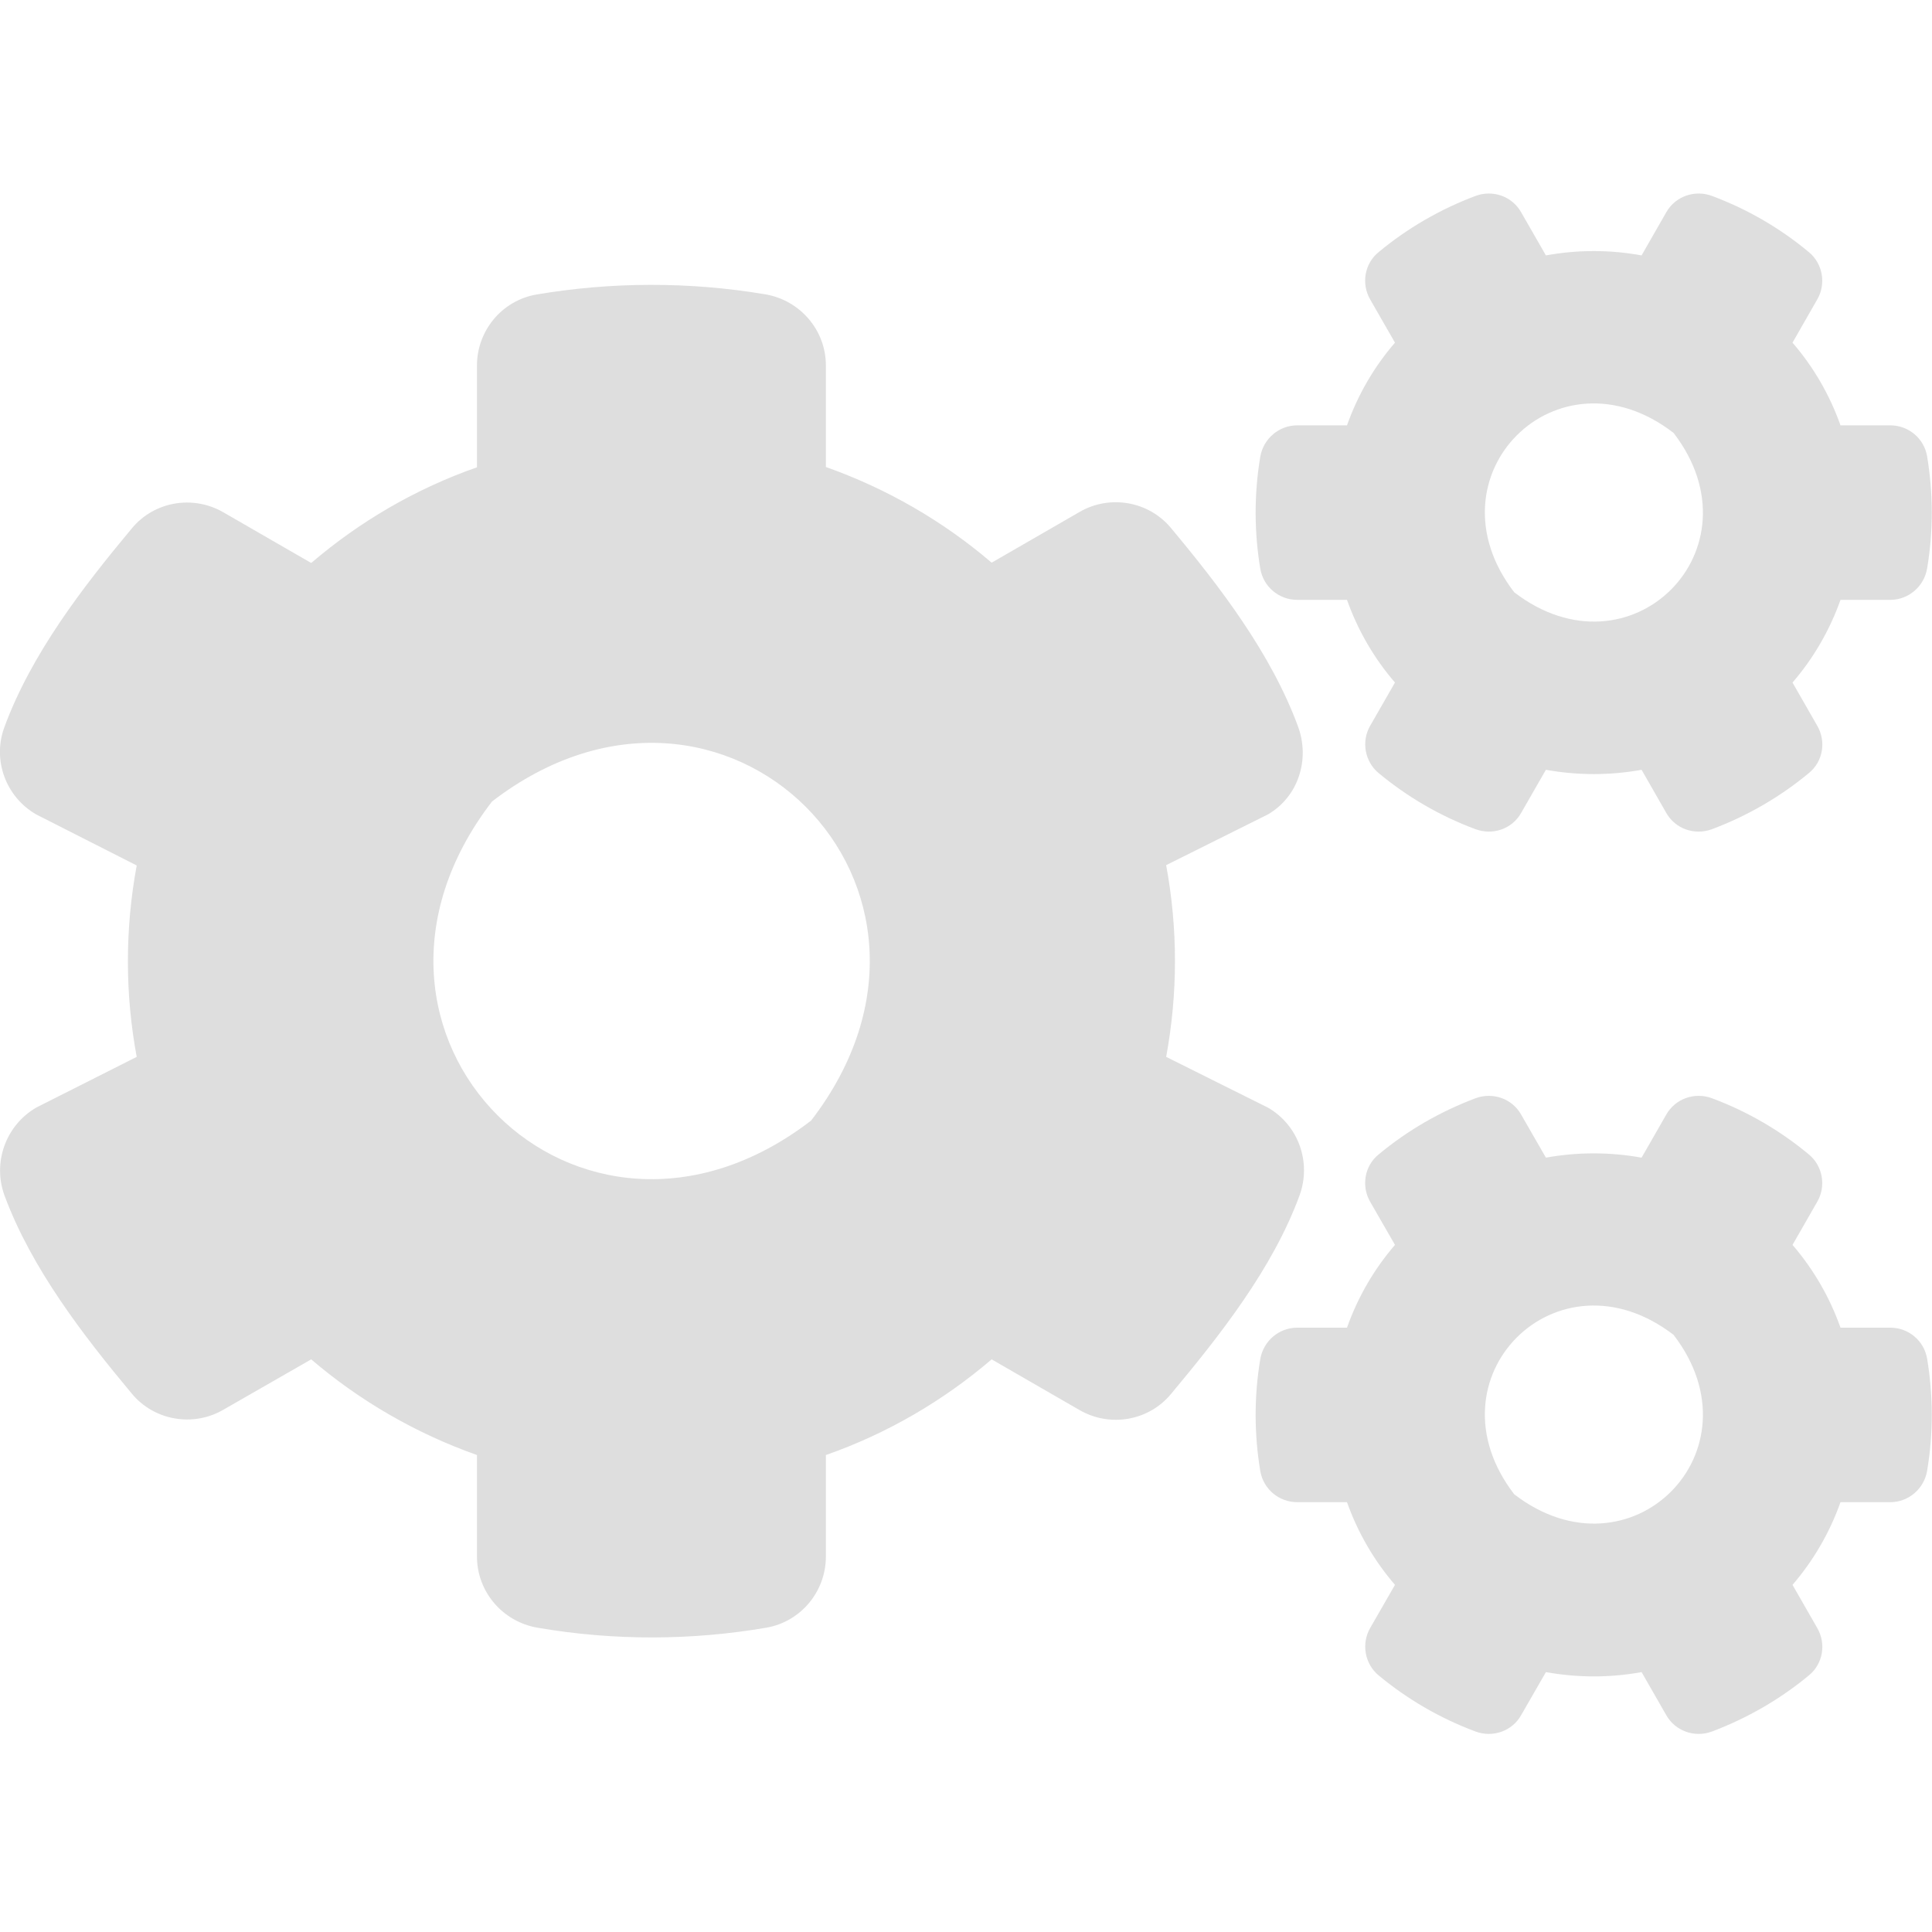 <svg width="25" height="25" viewBox="0 0 25 25" fill="none" xmlns="http://www.w3.org/2000/svg">
<g clip-path="url(#clip0_9123_1344)">
<path d="M20.004 9.961L19.683 10.52C19.566 10.727 19.316 10.812 19.094 10.73C18.633 10.559 18.211 10.312 17.84 10.004C17.66 9.855 17.613 9.594 17.73 9.391L18.051 8.832C17.781 8.52 17.57 8.156 17.43 7.762H16.785C16.551 7.762 16.348 7.594 16.308 7.359C16.23 6.891 16.226 6.398 16.308 5.91C16.348 5.676 16.551 5.504 16.785 5.504H17.43C17.57 5.109 17.781 4.746 18.051 4.434L17.73 3.875C17.613 3.672 17.656 3.41 17.84 3.262C18.211 2.953 18.637 2.707 19.094 2.535C19.316 2.453 19.566 2.539 19.683 2.746L20.004 3.305C20.414 3.23 20.832 3.23 21.242 3.305L21.562 2.746C21.68 2.539 21.93 2.453 22.152 2.535C22.613 2.707 23.035 2.953 23.406 3.262C23.586 3.41 23.633 3.672 23.515 3.875L23.195 4.434C23.465 4.746 23.676 5.109 23.816 5.504H24.461C24.695 5.504 24.898 5.672 24.937 5.906C25.015 6.375 25.019 6.867 24.937 7.355C24.898 7.59 24.695 7.762 24.461 7.762H23.816C23.676 8.156 23.465 8.52 23.195 8.832L23.515 9.391C23.633 9.594 23.59 9.855 23.406 10.004C23.035 10.312 22.609 10.559 22.152 10.73C21.93 10.812 21.68 10.727 21.562 10.52L21.242 9.961C20.836 10.035 20.414 10.035 20.004 9.961ZM19.594 7.664C21.098 8.82 22.812 7.105 21.656 5.602C20.152 4.441 18.437 6.16 19.594 7.664ZM15.09 13.676L16.406 14.332C16.801 14.559 16.973 15.039 16.816 15.469C16.469 16.414 15.785 17.281 15.152 18.039C14.863 18.387 14.363 18.473 13.969 18.246L12.832 17.59C12.207 18.125 11.48 18.551 10.687 18.828V20.141C10.687 20.594 10.363 20.984 9.918 21.062C8.957 21.227 7.949 21.234 6.953 21.062C6.504 20.984 6.172 20.598 6.172 20.141V18.828C5.379 18.547 4.652 18.125 4.027 17.59L2.89 18.242C2.5 18.469 1.996 18.383 1.707 18.035C1.074 17.277 0.406 16.41 0.058 15.469C-0.098 15.043 0.074 14.562 0.469 14.332L1.769 13.676C1.617 12.859 1.617 12.02 1.769 11.199L0.469 10.539C0.074 10.312 -0.102 9.832 0.058 9.406C0.406 8.461 1.074 7.594 1.707 6.836C1.996 6.488 2.496 6.402 2.89 6.629L4.027 7.285C4.652 6.75 5.379 6.324 6.172 6.047V4.73C6.172 4.281 6.492 3.891 6.937 3.812C7.898 3.648 8.91 3.641 9.906 3.809C10.355 3.887 10.687 4.273 10.687 4.73V6.043C11.48 6.324 12.207 6.746 12.832 7.281L13.969 6.625C14.359 6.398 14.863 6.484 15.152 6.832C15.785 7.59 16.449 8.457 16.797 9.402C16.953 9.828 16.801 10.309 16.406 10.539L15.09 11.195C15.242 12.016 15.242 12.855 15.09 13.676ZM10.496 14.5C12.809 11.492 9.375 8.059 6.367 10.371C4.055 13.379 7.488 16.812 10.496 14.5ZM20.004 21.637L19.683 22.195C19.566 22.402 19.316 22.488 19.094 22.406C18.633 22.234 18.211 21.988 17.84 21.68C17.66 21.531 17.613 21.27 17.73 21.066L18.051 20.508C17.781 20.195 17.57 19.832 17.43 19.438H16.785C16.551 19.438 16.348 19.27 16.308 19.035C16.23 18.566 16.226 18.074 16.308 17.586C16.348 17.352 16.551 17.18 16.785 17.18H17.43C17.57 16.785 17.781 16.422 18.051 16.109L17.73 15.551C17.613 15.348 17.656 15.086 17.84 14.938C18.211 14.629 18.637 14.383 19.094 14.211C19.316 14.129 19.566 14.215 19.683 14.422L20.004 14.98C20.414 14.906 20.832 14.906 21.242 14.98L21.562 14.422C21.68 14.215 21.93 14.129 22.152 14.211C22.613 14.383 23.035 14.629 23.406 14.938C23.586 15.086 23.633 15.348 23.515 15.551L23.195 16.109C23.465 16.422 23.676 16.785 23.816 17.18H24.461C24.695 17.18 24.898 17.348 24.937 17.582C25.015 18.051 25.019 18.543 24.937 19.031C24.898 19.266 24.695 19.438 24.461 19.438H23.816C23.676 19.832 23.465 20.195 23.195 20.508L23.515 21.066C23.633 21.27 23.59 21.531 23.406 21.68C23.035 21.988 22.609 22.234 22.152 22.406C21.93 22.488 21.68 22.402 21.562 22.195L21.242 21.637C20.836 21.711 20.414 21.711 20.004 21.637ZM19.594 19.336C21.098 20.492 22.812 18.777 21.656 17.273C20.152 16.117 18.437 17.832 19.594 19.336Z" fill="#111111" fill-opacity="0.14"/>
</g>
<defs>
<clipPath id="clip0_9123_1344">
<rect width="25" height="25" fill="white"/>
</clipPath>
</defs>
</svg>
